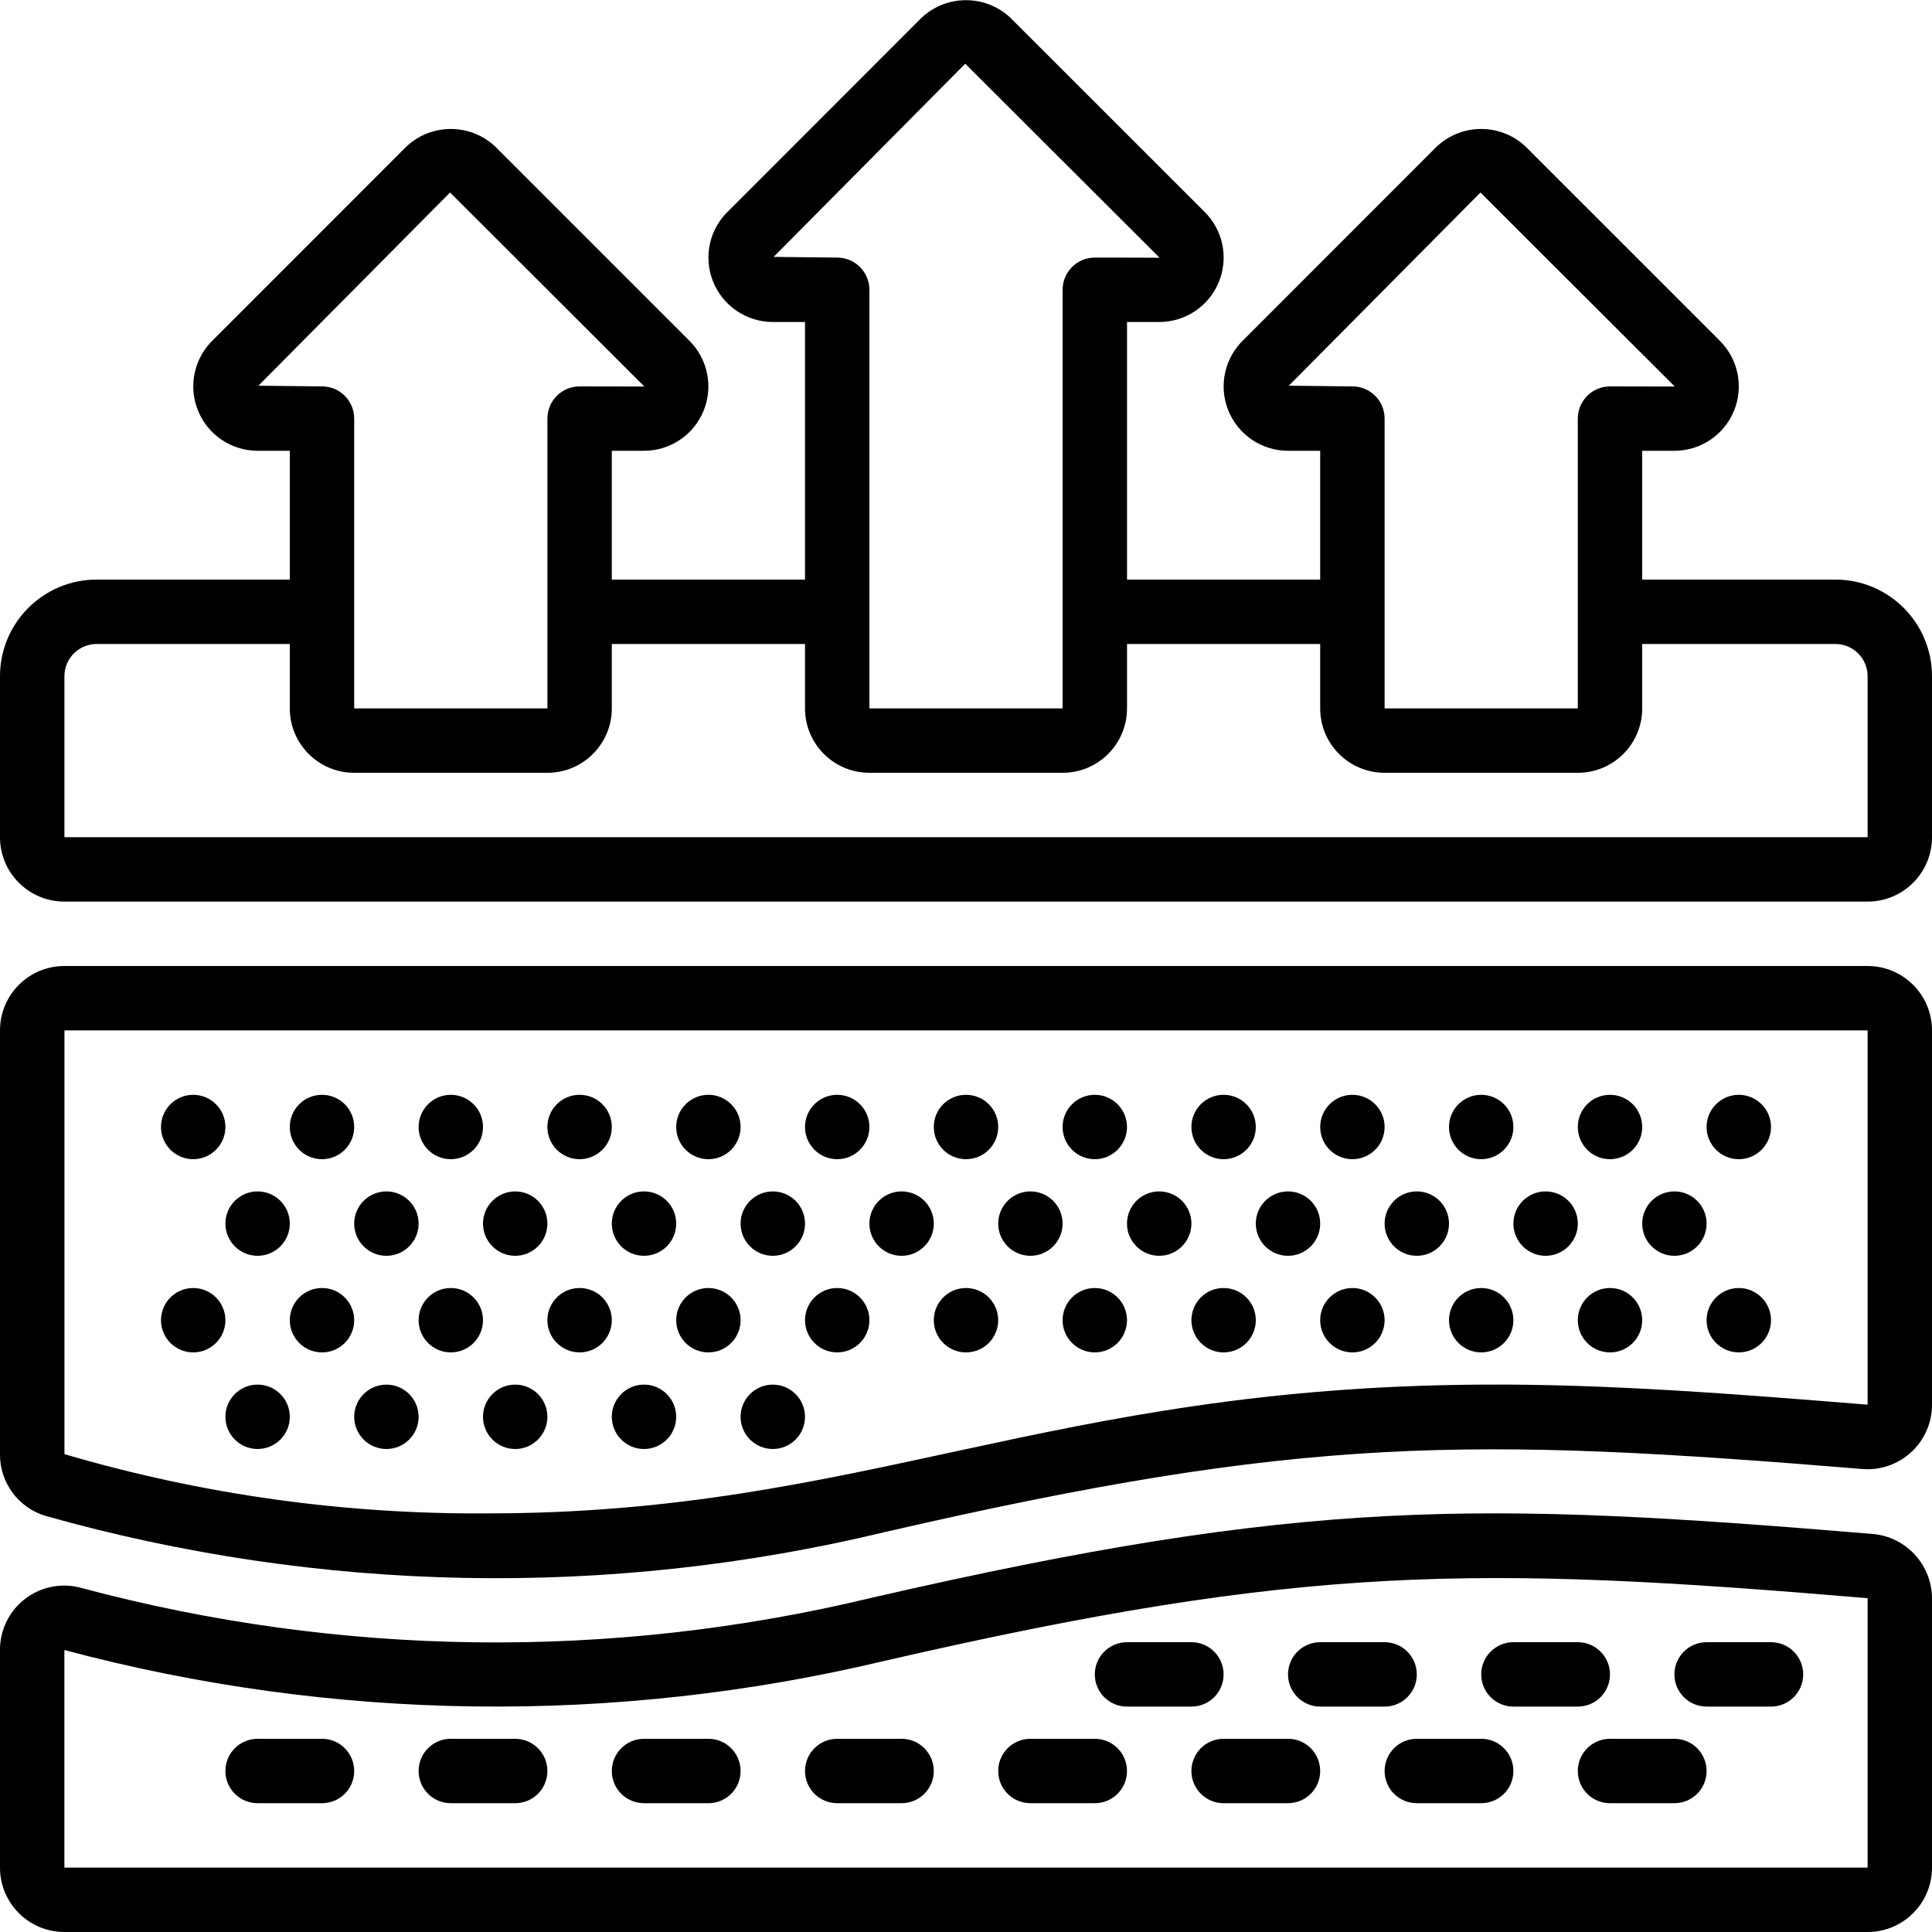 <svg width="64" height="64" viewBox="0 0 64 64" fill="none" xmlns="http://www.w3.org/2000/svg">
<g clip-path="url(#clip0_35_786)">
<path d="M60.8 19.2H54.4V14.933H55.467C56.335 14.933 57.118 14.407 57.444 13.6C57.77 12.795 57.575 11.872 56.95 11.267L50.525 4.843C49.692 4.073 48.404 4.083 47.582 4.867L41.209 11.243C40.57 11.842 40.362 12.77 40.684 13.583C41.005 14.397 41.792 14.932 42.667 14.933H43.733V19.2H37.334V10.667H38.4C39.27 10.667 40.052 10.14 40.379 9.333C40.705 8.527 40.51 7.603 39.885 7L33.459 0.577C32.625 -0.193 31.337 -0.183 30.515 0.6L24.142 6.977C23.503 7.575 23.295 8.503 23.617 9.317C23.939 10.13 24.725 10.665 25.6 10.667H26.667V19.2H20.267V14.933H21.334C22.202 14.933 22.985 14.407 23.31 13.6C23.637 12.795 23.44 11.872 22.817 11.267L16.393 4.843C15.56 4.073 14.272 4.083 13.45 4.867L7.077 11.243C6.439 11.842 6.23 12.77 6.552 13.583C6.872 14.397 7.659 14.932 8.534 14.933H9.6V19.2H3.2C1.434 19.2 0 20.633 0 22.4V27.733C0 28.912 0.955 29.867 2.134 29.867H61.867C63.045 29.867 64 28.912 64 27.733V22.4C64 20.633 62.567 19.2 60.8 19.2ZM42.694 12.777L49.042 6.377L55.475 12.8C55.368 12.81 55.889 12.8 53.334 12.8C52.745 12.8 52.267 13.277 52.267 13.867V23.467H45.867V13.867C45.867 13.277 45.39 12.8 44.8 12.8L42.694 12.777V12.777ZM25.627 8.51L31.975 2.11L38.408 8.533C38.302 8.545 38.822 8.533 36.267 8.533C35.677 8.533 35.2 9.012 35.2 9.6V23.467H28.8V9.6C28.8 9.01 28.322 8.533 27.733 8.533L25.627 8.51V8.51ZM8.56 12.777L14.909 6.377L21.342 12.8C21.235 12.81 21.755 12.8 19.2 12.8C18.61 12.8 18.134 13.277 18.134 13.867V23.467H11.733V13.867C11.733 13.277 11.257 12.8 10.667 12.8L8.56 12.777V12.777ZM61.867 27.733H2.134V22.4C2.134 21.812 2.61 21.333 3.2 21.333H9.6V23.467C9.6 24.645 10.555 25.6 11.733 25.6H18.134C19.312 25.6 20.267 24.645 20.267 23.467V21.333H26.667V23.467C26.667 24.645 27.622 25.6 28.8 25.6H35.2C36.379 25.6 37.334 24.645 37.334 23.467V21.333H43.733V23.467C43.733 24.645 44.688 25.6 45.867 25.6H52.267C53.445 25.6 54.4 24.645 54.4 23.467V21.333H60.8C61.39 21.333 61.867 21.812 61.867 22.4V27.733Z" fill="black"/>
<path d="M62.04 50.815C48.945 49.725 43.267 49.618 28.85 52.934C20.243 55.005 11.257 54.892 2.705 52.605C2.063 52.423 1.372 52.553 0.84 52.957C0.308 53.36 -0.003 53.99 2.64691e-05 54.657V61.867C2.64691e-05 63.045 0.955 64 2.133 64H61.867C63.045 64 64 63.045 64 61.867V52.942C63.993 51.834 63.143 50.912 62.04 50.815ZM61.867 61.867H2.133V54.66C11.028 57.032 20.373 57.152 29.327 55.012C43.2 51.822 48.902 51.849 61.867 52.942V61.867V61.867Z" fill="black"/>
<path d="M61.867 32H2.133C0.955 32 2.28466e-05 32.955 2.28466e-05 34.133V48.17C-0.008 49.11 0.605 49.942 1.503 50.215C10.578 52.775 20.16 52.958 29.328 50.748C43.177 47.558 48.645 47.592 61.683 48.662C62.278 48.713 62.867 48.513 63.308 48.108C63.748 47.705 64 47.135 64 46.538V34.133C64 32.955 63.045 32 61.867 32V32ZM61.867 46.532C57.567 46.183 53.212 45.838 49.087 45.867C34.722 45.948 28.553 50.133 16.155 50.133C11.41 50.168 6.687 49.508 2.135 48.17V34.133H61.867V46.532V46.532Z" fill="black"/>
<path d="M7.467 37.333C7.467 37.923 6.988 38.4 6.4 38.4C5.812 38.4 5.333 37.923 5.333 37.333C5.333 36.743 5.812 36.267 6.4 36.267C6.988 36.267 7.467 36.743 7.467 37.333Z" fill="black"/>
<path d="M11.733 37.333C11.733 37.923 11.257 38.4 10.667 38.4C10.077 38.4 9.6 37.923 9.6 37.333C9.6 36.743 10.077 36.267 10.667 36.267C11.257 36.267 11.733 36.743 11.733 37.333Z" fill="black"/>
<path d="M16 37.333C16 37.923 15.522 38.4 14.933 38.4C14.345 38.4 13.867 37.923 13.867 37.333C13.867 36.743 14.345 36.267 14.933 36.267C15.522 36.267 16 36.743 16 37.333Z" fill="black"/>
<path d="M20.267 37.333C20.267 37.923 19.788 38.4 19.2 38.4C18.612 38.4 18.133 37.923 18.133 37.333C18.133 36.743 18.61 36.267 19.2 36.267C19.79 36.267 20.267 36.743 20.267 37.333Z" fill="black"/>
<path d="M24.533 37.333C24.533 37.923 24.057 38.4 23.467 38.4C22.877 38.4 22.4 37.923 22.4 37.333C22.4 36.743 22.878 36.267 23.467 36.267C24.055 36.267 24.533 36.743 24.533 37.333Z" fill="black"/>
<path d="M22.4 40.533C22.4 41.122 21.923 41.6 21.333 41.6C20.743 41.6 20.267 41.122 20.267 40.533C20.267 39.945 20.743 39.467 21.333 39.467C21.923 39.467 22.4 39.943 22.4 40.533Z" fill="black"/>
<path d="M18.133 40.533C18.133 41.122 17.655 41.6 17.067 41.6C16.478 41.6 16 41.122 16 40.533C16 39.945 16.478 39.467 17.067 39.467C17.655 39.467 18.133 39.943 18.133 40.533Z" fill="black"/>
<path d="M13.867 40.533C13.867 41.122 13.39 41.6 12.8 41.6C12.21 41.6 11.733 41.122 11.733 40.533C11.733 39.945 12.212 39.467 12.8 39.467C13.388 39.467 13.867 39.943 13.867 40.533Z" fill="black"/>
<path d="M9.6 40.533C9.6 41.122 9.122 41.6 8.533 41.6C7.945 41.6 7.467 41.122 7.467 40.533C7.467 39.945 7.943 39.467 8.533 39.467C9.123 39.467 9.6 39.943 9.6 40.533Z" fill="black"/>
<path d="M7.467 43.733C7.467 44.323 6.988 44.8 6.4 44.8C5.812 44.8 5.333 44.322 5.333 43.733C5.333 43.145 5.812 42.667 6.4 42.667C6.988 42.667 7.467 43.145 7.467 43.733Z" fill="black"/>
<path d="M11.733 43.733C11.733 44.323 11.257 44.8 10.667 44.8C10.077 44.8 9.6 44.322 9.6 43.733C9.6 43.145 10.077 42.667 10.667 42.667C11.257 42.667 11.733 43.145 11.733 43.733Z" fill="black"/>
<path d="M16 43.733C16 44.323 15.522 44.8 14.933 44.8C14.345 44.8 13.867 44.322 13.867 43.733C13.867 43.145 14.345 42.667 14.933 42.667C15.522 42.667 16 43.145 16 43.733Z" fill="black"/>
<path d="M20.267 43.733C20.267 44.323 19.788 44.8 19.2 44.8C18.612 44.8 18.133 44.322 18.133 43.733C18.133 43.145 18.61 42.667 19.2 42.667C19.79 42.667 20.267 43.145 20.267 43.733Z" fill="black"/>
<path d="M9.6 46.933C9.6 47.522 9.122 48 8.533 48C7.945 48 7.467 47.522 7.467 46.933C7.467 46.345 7.943 45.867 8.533 45.867C9.123 45.867 9.6 46.345 9.6 46.933Z" fill="black"/>
<path d="M13.867 46.933C13.867 47.522 13.39 48 12.8 48C12.21 48 11.733 47.522 11.733 46.933C11.733 46.345 12.212 45.867 12.8 45.867C13.388 45.867 13.867 46.345 13.867 46.933Z" fill="black"/>
<path d="M18.133 46.933C18.133 47.522 17.655 48 17.067 48C16.478 48 16 47.522 16 46.933C16 46.345 16.478 45.867 17.067 45.867C17.655 45.867 18.133 46.345 18.133 46.933Z" fill="black"/>
<path d="M22.4 46.933C22.4 47.522 21.923 48 21.333 48C20.743 48 20.267 47.522 20.267 46.933C20.267 46.345 20.743 45.867 21.333 45.867C21.923 45.867 22.4 46.345 22.4 46.933Z" fill="black"/>
<path d="M26.667 46.933C26.667 47.522 26.188 48 25.6 48C25.012 48 24.533 47.522 24.533 46.933C24.533 46.345 25.012 45.867 25.6 45.867C26.188 45.867 26.667 46.345 26.667 46.933Z" fill="black"/>
<path d="M24.533 43.733C24.533 44.323 24.057 44.8 23.467 44.8C22.877 44.8 22.4 44.322 22.4 43.733C22.4 43.145 22.878 42.667 23.467 42.667C24.055 42.667 24.533 43.145 24.533 43.733Z" fill="black"/>
<path d="M26.667 40.533C26.667 41.122 26.188 41.6 25.6 41.6C25.012 41.6 24.533 41.122 24.533 40.533C24.533 39.945 25.012 39.467 25.6 39.467C26.188 39.467 26.667 39.943 26.667 40.533Z" fill="black"/>
<path d="M28.8 37.333C28.8 37.923 28.322 38.4 27.733 38.4C27.145 38.4 26.667 37.923 26.667 37.333C26.667 36.743 27.145 36.267 27.733 36.267C28.322 36.267 28.8 36.743 28.8 37.333Z" fill="black"/>
<path d="M33.067 37.333C33.067 37.923 32.59 38.4 32 38.4C31.41 38.4 30.933 37.923 30.933 37.333C30.933 36.743 31.41 36.267 32 36.267C32.59 36.267 33.067 36.743 33.067 37.333Z" fill="black"/>
<path d="M37.333 37.333C37.333 37.923 36.855 38.4 36.267 38.4C35.678 38.4 35.2 37.923 35.2 37.333C35.2 36.743 35.678 36.267 36.267 36.267C36.855 36.267 37.333 36.743 37.333 37.333Z" fill="black"/>
<path d="M35.2 40.533C35.2 41.122 34.723 41.6 34.133 41.6C33.543 41.6 33.067 41.122 33.067 40.533C33.067 39.945 33.545 39.467 34.133 39.467C34.722 39.467 35.2 39.943 35.2 40.533Z" fill="black"/>
<path d="M30.933 40.533C30.933 41.122 30.455 41.6 29.867 41.6C29.278 41.6 28.8 41.122 28.8 40.533C28.8 39.945 29.277 39.467 29.867 39.467C30.457 39.467 30.933 39.943 30.933 40.533Z" fill="black"/>
<path d="M39.467 40.533C39.467 41.122 38.988 41.6 38.4 41.6C37.812 41.6 37.333 41.122 37.333 40.533C37.333 39.945 37.812 39.467 38.4 39.467C38.988 39.467 39.467 39.943 39.467 40.533Z" fill="black"/>
<path d="M28.8 43.733C28.8 44.323 28.322 44.8 27.733 44.8C27.145 44.8 26.667 44.322 26.667 43.733C26.667 43.145 27.145 42.667 27.733 42.667C28.322 42.667 28.8 43.145 28.8 43.733Z" fill="black"/>
<path d="M33.067 43.733C33.067 44.323 32.59 44.8 32 44.8C31.41 44.8 30.933 44.322 30.933 43.733C30.933 43.145 31.41 42.667 32 42.667C32.59 42.667 33.067 43.145 33.067 43.733Z" fill="black"/>
<path d="M37.333 43.733C37.333 44.323 36.855 44.8 36.267 44.8C35.678 44.8 35.2 44.322 35.2 43.733C35.2 43.145 35.678 42.667 36.267 42.667C36.855 42.667 37.333 43.145 37.333 43.733Z" fill="black"/>
<path d="M58.667 37.333C58.667 37.923 58.188 38.4 57.6 38.4C57.012 38.4 56.533 37.923 56.533 37.333C56.533 36.743 57.012 36.267 57.6 36.267C58.188 36.267 58.667 36.743 58.667 37.333Z" fill="black"/>
<path d="M54.4 37.333C54.4 37.923 53.923 38.4 53.333 38.4C52.743 38.4 52.267 37.923 52.267 37.333C52.267 36.743 52.743 36.267 53.333 36.267C53.923 36.267 54.4 36.743 54.4 37.333Z" fill="black"/>
<path d="M50.133 37.333C50.133 37.923 49.655 38.4 49.067 38.4C48.478 38.4 48 37.923 48 37.333C48 36.743 48.478 36.267 49.067 36.267C49.655 36.267 50.133 36.743 50.133 37.333Z" fill="black"/>
<path d="M45.867 37.333C45.867 37.923 45.39 38.4 44.8 38.4C44.21 38.4 43.733 37.923 43.733 37.333C43.733 36.743 44.212 36.267 44.8 36.267C45.388 36.267 45.867 36.743 45.867 37.333Z" fill="black"/>
<path d="M41.6 37.333C41.6 37.923 41.122 38.4 40.533 38.4C39.945 38.4 39.467 37.923 39.467 37.333C39.467 36.743 39.943 36.267 40.533 36.267C41.123 36.267 41.6 36.743 41.6 37.333Z" fill="black"/>
<path d="M43.733 40.533C43.733 41.122 43.257 41.6 42.667 41.6C42.077 41.6 41.6 41.122 41.6 40.533C41.6 39.945 42.077 39.467 42.667 39.467C43.257 39.467 43.733 39.943 43.733 40.533Z" fill="black"/>
<path d="M48 40.533C48 41.122 47.522 41.6 46.933 41.6C46.345 41.6 45.867 41.122 45.867 40.533C45.867 39.945 46.345 39.467 46.933 39.467C47.522 39.467 48 39.943 48 40.533Z" fill="black"/>
<path d="M52.267 40.533C52.267 41.122 51.788 41.6 51.2 41.6C50.612 41.6 50.133 41.122 50.133 40.533C50.133 39.945 50.61 39.467 51.2 39.467C51.79 39.467 52.267 39.943 52.267 40.533Z" fill="black"/>
<path d="M56.533 40.533C56.533 41.122 56.057 41.6 55.467 41.6C54.877 41.6 54.4 41.122 54.4 40.533C54.4 39.945 54.878 39.467 55.467 39.467C56.055 39.467 56.533 39.943 56.533 40.533Z" fill="black"/>
<path d="M41.6 43.733C41.6 44.323 41.122 44.8 40.533 44.8C39.945 44.8 39.467 44.322 39.467 43.733C39.467 43.145 39.943 42.667 40.533 42.667C41.123 42.667 41.6 43.145 41.6 43.733Z" fill="black"/>
<path d="M45.867 43.733C45.867 44.323 45.39 44.8 44.8 44.8C44.21 44.8 43.733 44.322 43.733 43.733C43.733 43.145 44.212 42.667 44.8 42.667C45.388 42.667 45.867 43.145 45.867 43.733Z" fill="black"/>
<path d="M50.133 43.733C50.133 44.323 49.655 44.8 49.067 44.8C48.478 44.8 48 44.322 48 43.733C48 43.145 48.478 42.667 49.067 42.667C49.655 42.667 50.133 43.145 50.133 43.733Z" fill="black"/>
<path d="M54.4 43.733C54.4 44.323 53.923 44.8 53.333 44.8C52.743 44.8 52.267 44.322 52.267 43.733C52.267 43.145 52.743 42.667 53.333 42.667C53.923 42.667 54.4 43.145 54.4 43.733Z" fill="black"/>
<path d="M58.667 43.733C58.667 44.323 58.188 44.8 57.6 44.8C57.012 44.8 56.533 44.322 56.533 43.733C56.533 43.145 57.012 42.667 57.6 42.667C58.188 42.667 58.667 43.145 58.667 43.733Z" fill="black"/>
<path d="M58.667 54.4H56.533C55.945 54.4 55.467 54.878 55.467 55.467C55.467 56.055 55.943 56.533 56.533 56.533H58.667C59.255 56.533 59.733 56.057 59.733 55.467C59.733 54.877 59.257 54.4 58.667 54.4Z" fill="black"/>
<path d="M53.333 55.467C53.333 54.877 52.855 54.4 52.267 54.4H50.133C49.545 54.4 49.067 54.878 49.067 55.467C49.067 56.055 49.545 56.533 50.133 56.533H52.267C52.855 56.533 53.333 56.057 53.333 55.467Z" fill="black"/>
<path d="M46.933 55.467C46.933 54.877 46.455 54.4 45.867 54.4H43.733C43.145 54.4 42.667 54.878 42.667 55.467C42.667 56.055 43.145 56.533 43.733 56.533H45.867C46.455 56.533 46.933 56.057 46.933 55.467Z" fill="black"/>
<path d="M40.533 55.467C40.533 54.877 40.057 54.4 39.467 54.4H37.333C36.743 54.4 36.267 54.878 36.267 55.467C36.267 56.055 36.743 56.533 37.333 56.533H39.467C40.057 56.533 40.533 56.057 40.533 55.467Z" fill="black"/>
<path d="M55.467 57.6H53.333C52.745 57.6 52.267 58.077 52.267 58.667C52.267 59.257 52.743 59.733 53.333 59.733H55.467C56.055 59.733 56.533 59.257 56.533 58.667C56.533 58.077 56.057 57.6 55.467 57.6Z" fill="black"/>
<path d="M49.067 57.6H46.933C46.343 57.6 45.867 58.077 45.867 58.667C45.867 59.257 46.345 59.733 46.933 59.733H49.067C49.657 59.733 50.133 59.257 50.133 58.667C50.133 58.077 49.655 57.6 49.067 57.6Z" fill="black"/>
<path d="M42.667 57.6H40.533C39.943 57.6 39.467 58.077 39.467 58.667C39.467 59.257 39.943 59.733 40.533 59.733H42.667C43.255 59.733 43.733 59.257 43.733 58.667C43.733 58.077 43.257 57.6 42.667 57.6V57.6Z" fill="black"/>
<path d="M36.267 57.6H34.133C33.543 57.6 33.067 58.077 33.067 58.667C33.067 59.257 33.545 59.733 34.133 59.733H36.267C36.855 59.733 37.333 59.257 37.333 58.667C37.333 58.077 36.855 57.6 36.267 57.6Z" fill="black"/>
<path d="M29.867 57.6H27.733C27.145 57.6 26.667 58.077 26.667 58.667C26.667 59.257 27.145 59.733 27.733 59.733H29.867C30.455 59.733 30.933 59.257 30.933 58.667C30.933 58.077 30.455 57.6 29.867 57.6Z" fill="black"/>
<path d="M23.467 57.6H21.333C20.743 57.6 20.267 58.077 20.267 58.667C20.267 59.257 20.743 59.733 21.333 59.733H23.467C24.057 59.733 24.533 59.257 24.533 58.667C24.533 58.077 24.057 57.6 23.467 57.6Z" fill="black"/>
<path d="M17.067 57.6H14.933C14.343 57.6 13.867 58.077 13.867 58.667C13.867 59.257 14.345 59.733 14.933 59.733H17.067C17.657 59.733 18.133 59.257 18.133 58.667C18.133 58.077 17.655 57.6 17.067 57.6Z" fill="black"/>
<path d="M10.667 57.6H8.533C7.943 57.6 7.467 58.077 7.467 58.667C7.467 59.257 7.943 59.733 8.533 59.733H10.667C11.257 59.733 11.733 59.257 11.733 58.667C11.733 58.077 11.257 57.6 10.667 57.6Z" fill="black"/>
</g>
<defs>
<clipPath id="clip0_35_786">
<rect width="64" height="64" fill="white"/>
</clipPath>
</defs>
</svg>
